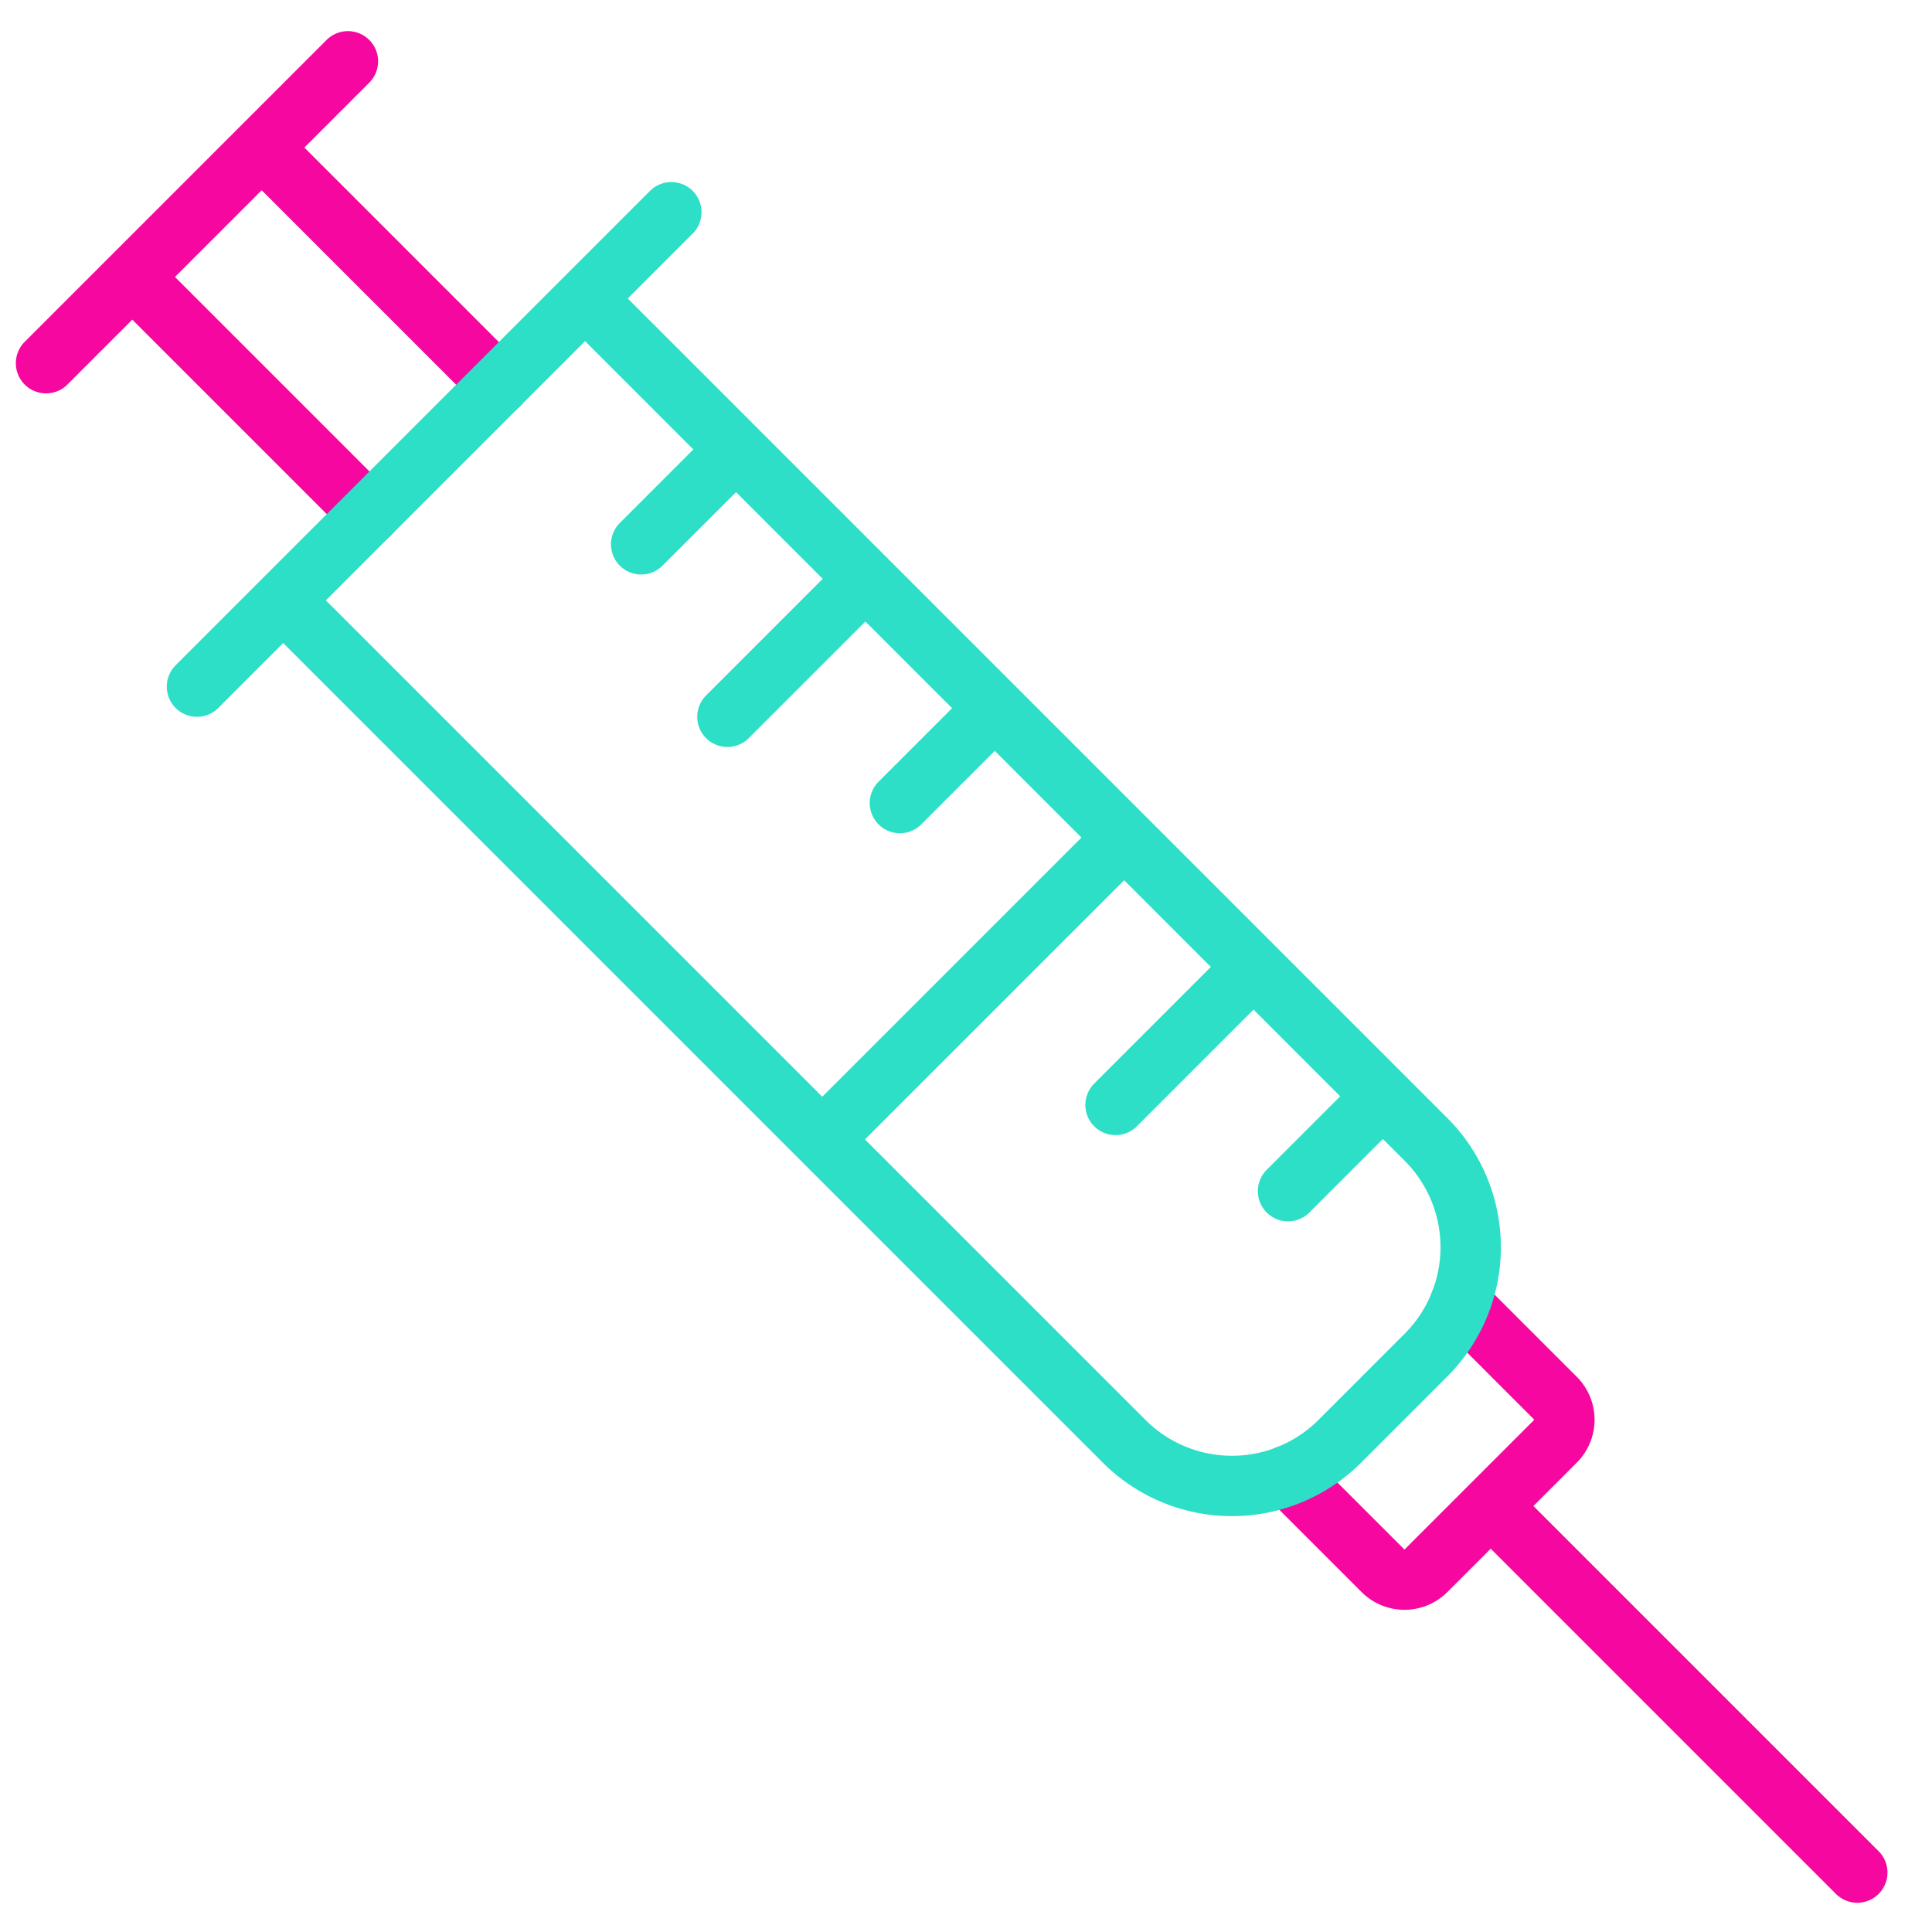 <svg xmlns="http://www.w3.org/2000/svg" viewBox="0 0 64 64" aria-labelledby="title"
aria-describedby="desc" role="img" xmlns:xlink="http://www.w3.org/1999/xlink">
  <title>Syringe</title>
  <desc>A line styled icon from Orion Icon Library.</desc>
  <path data-name="layer2"
  fill="none" stroke="#f507a0" stroke-linecap="round" stroke-miterlimit="10"
  stroke-width="2" d="M49.382 49.888l12.143 12.143M42.656 48.876l3.155 3.155a1.01 1.01 0 0 0 1.429 0l4.286-4.286a1.01 1.01 0 0 0 0-1.429l-3.154-3.154M1.525 12.031l10-10m.714 15L4.382 9.174m4.286-4.286l7.857 7.857"
  stroke-linejoin="round"></path>
  <path data-name="layer1" fill="none" stroke="#2ddfc7" stroke-linecap="round"
  stroke-miterlimit="10" stroke-width="2" d="M21.239 18.031l3.143-3.143m-.285 8.857l4.571-4.571m1.143 7.428l3.143-3.143m4 13.143l4.571-4.571m1.143 7.428l3.143-3.143M6.525 22.745L22.239 7.031M9.382 19.888l27.857 27.857a5.051 5.051 0 0 0 7.143 0l2.857-2.857a5.051 5.051 0 0 0 0-7.143L19.382 9.888m7.857 27.857l10-10"
  stroke-linejoin="round"></path>
</svg>